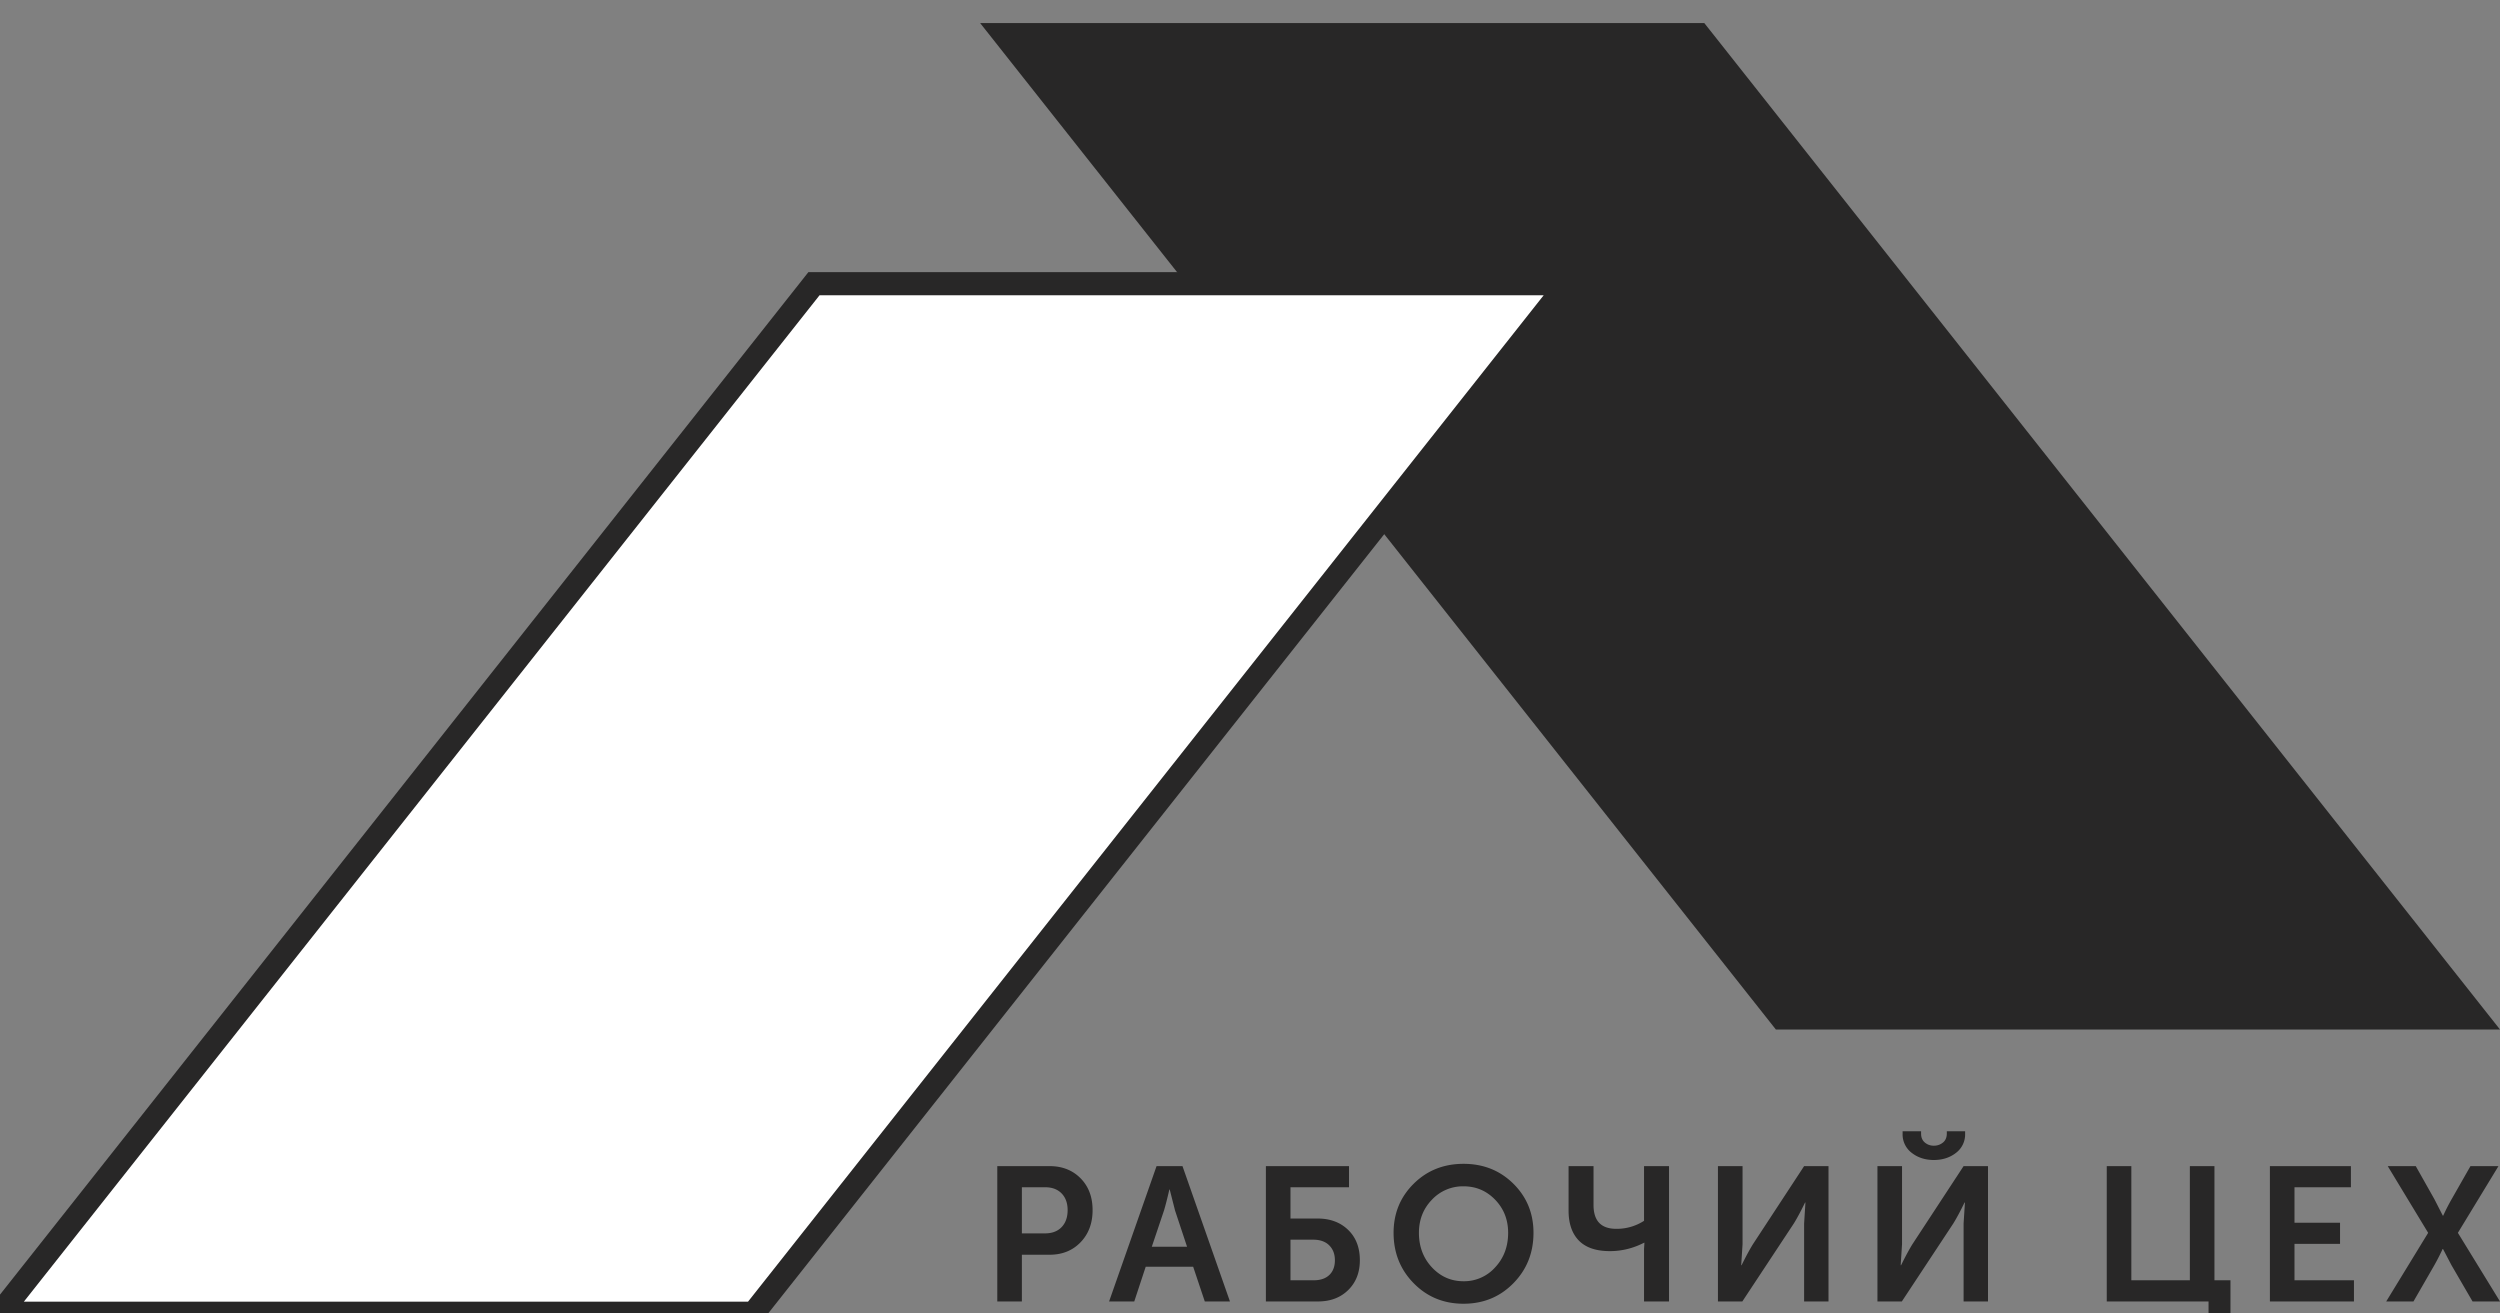 <svg xmlns="http://www.w3.org/2000/svg" viewBox="0 0 108.291 56.884"><rect x="0" y="0" width="108.291" height="56.884" fill="#808080" stroke="none"/><path fill="#282727" d="M104.543 56.374l.908-1.577c.127-.226.245-.457.355-.694h.017l.363.694.916 1.577h1.189l-1.824-2.972 1.758-2.89h-1.213l-.818 1.436a8.785 8.785 0 00-.363.71h-.017l-.363-.71-.809-1.436h-1.214l1.751 2.89-1.817 2.972h1.181zm-2.578 0v-.917h-2.576V53.88h1.973v-.916h-1.973v-1.536h2.444v-.916h-3.509v5.862h3.641zm-6.299 0v1.156h.95v-2.073h-.694v-4.945h-1.065v4.945h-2.535v-4.945h-1.065v5.862h4.409zm-13.285 0l2.229-3.377c.143-.231.306-.534.487-.908h.017l-.058.908v3.377h1.057v-5.862h-1.057l-2.213 3.377c-.143.231-.308.536-.495.916h-.017l.058-.908v-3.385h-1.065v5.862h1.057zm2.741-7.266v-.107h-.793v.099c0 .17-.056.301-.169.392s-.243.136-.392.136c-.149 0-.278-.045-.388-.136s-.165-.219-.165-.384v-.107h-.801v.107a1 1 0 00.396.83c.264.206.584.309.958.309s.693-.103.958-.309a1 1 0 00.396-.83m-9.65 7.266l2.23-3.377c.143-.231.305-.534.487-.908h.016l-.057.908v3.377h1.056v-5.862h-1.056l-2.213 3.377c-.144.231-.309.536-.496.916h-.016l.058-.908v-3.385h-1.066v5.862h1.057zm-4.258-2.543h.017l-.017.272v2.271h1.082v-5.862h-1.082v2.369a2.166 2.166 0 01-1.205.347c-.655 0-.983-.344-.983-1.032v-1.684h-1.081v1.923c0 .562.148.995.445 1.301.298.305.746.458 1.346.458.512 0 1.005-.121 1.478-.363m-9.19-1.862a1.834 1.834 0 011.371-.582c.54 0 .996.194 1.371.582.374.388.561.866.561 1.433 0 .594-.187 1.092-.561 1.494a1.803 1.803 0 01-1.371.603c-.539 0-.996-.201-1.371-.603-.374-.402-.561-.9-.561-1.494 0-.567.187-1.045.561-1.433m-.788 3.616c.581.592 1.3.888 2.159.888.859 0 1.578-.296 2.159-.888.581-.591.871-1.319.871-2.183 0-.843-.29-1.551-.871-2.127-.581-.575-1.3-.862-2.159-.862-.859 0-1.578.287-2.159.862-.581.576-.871 1.284-.871 2.127 0 .864.29 1.592.871 2.183m-5.337-1.886h.991c.291 0 .52.081.685.243.165.163.248.379.248.649 0 .269-.08.481-.24.635-.16.154-.385.231-.677.231h-1.007v-1.758zm1.197 2.675c.534 0 .969-.165 1.305-.495.335-.331.503-.76.503-1.288 0-.551-.169-.99-.508-1.317-.338-.328-.78-.492-1.325-.492h-1.172v-1.354h2.535v-.916h-3.6v5.862h2.262zm-6.676-3.939c.066-.22.143-.522.232-.908h.016l.231.908.52 1.569h-1.527l.528-1.569zm-1.288 3.939l.496-1.503h2.056l.503 1.503h1.09l-2.056-5.862h-1.123l-2.056 5.862h1.09zm-4.868-4.946h1.016c.297 0 .532.09.706.268.173.179.26.42.26.723 0 .308-.087.553-.26.735-.174.181-.415.272-.723.272h-.999v-1.998zm0 4.946v-2.023h1.197c.551 0 .999-.18 1.346-.541.347-.36.52-.824.52-1.391 0-.567-.173-1.027-.52-1.379-.347-.352-.795-.528-1.346-.528h-2.262v5.862h1.065zM42.457 1l34.467 43.595H108.291l-5.054-6.393L73.825 1z"/><path fill="#FFF" d="M66.868 12.289h-31.61l-.15.19L.641 56.074l-.641.81H32.643l.15-.19L67.26 13.099l.64-.81z"/><path fill="none" stroke="#282727" d="M35.108 12.479L.641 56.074l-.641.81h32.643l.15-.189L67.26 13.099l.641-.81H35.258z"/></svg>